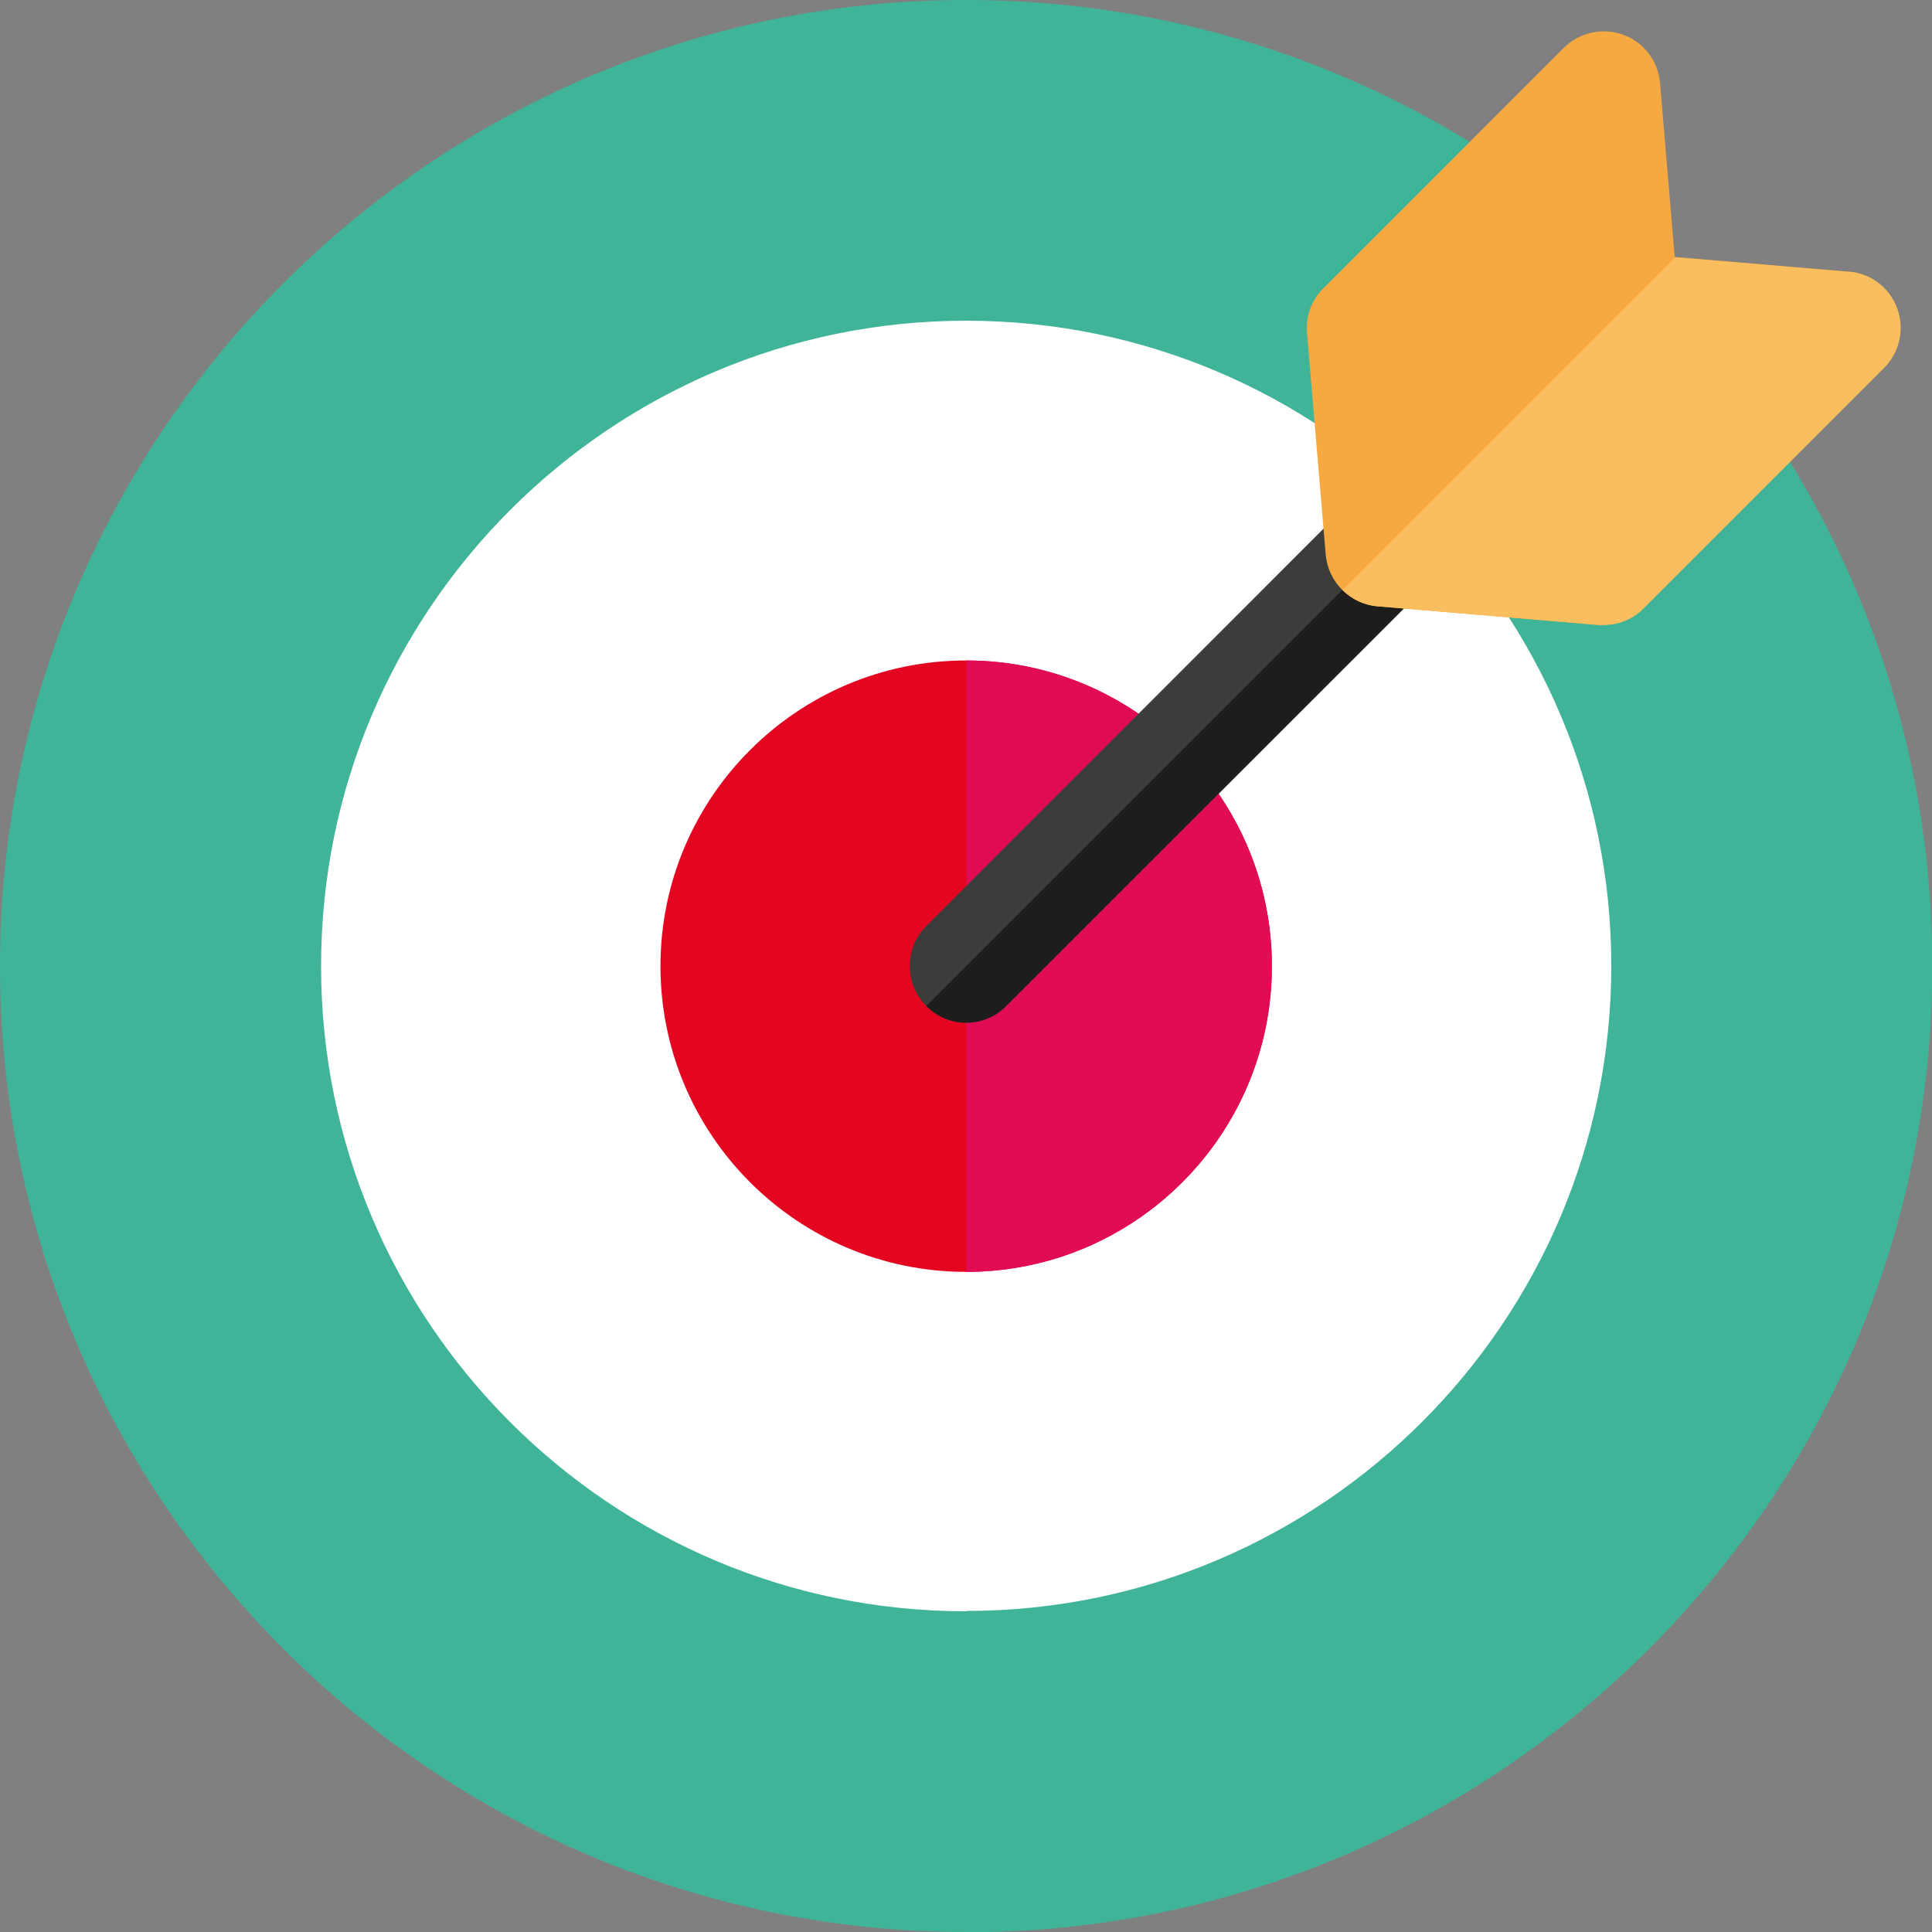 <svg width="28" height="28" viewBox="0 0 28 28" fill="none" xmlns="http://www.w3.org/2000/svg">
<rect x="0" y="0" width="28" height="28" fill="#808080" stroke="none"/>
<g clip-path="url(#clip0_1_135)">
<path d="M14.002 28C6.283 28 0 21.722 0 14.002C0 6.283 6.283 0 14.002 0C21.722 0 28.005 6.283 28.005 14.002C28.005 21.722 21.722 28.005 14.002 28.005V28Z" fill="#3FB498"/>
<path d="M14.002 23.352C8.846 23.352 4.653 19.159 4.653 14.002C4.653 8.846 8.846 4.648 14.002 4.648C19.159 4.648 23.352 8.841 23.352 13.998C23.352 19.154 19.159 23.347 14.002 23.347V23.352Z" fill="white"/>
<path d="M14.002 18.433C11.558 18.433 9.572 16.447 9.572 14.002C9.572 11.558 11.558 9.572 14.002 9.572C16.447 9.572 18.433 11.558 18.433 14.002C18.433 16.447 16.447 18.433 14.002 18.433Z" fill="#E40521"/>
<path d="M14.002 9.572V18.433C16.447 18.433 18.433 16.447 18.433 14.002C18.433 11.558 16.447 9.572 14.002 9.572Z" fill="#E10B56"/>
<path d="M14.002 14.822C13.79 14.822 13.583 14.743 13.425 14.58C13.104 14.259 13.104 13.741 13.425 13.42L19.455 7.389C19.776 7.068 20.295 7.068 20.616 7.389C20.937 7.71 20.937 8.229 20.616 8.55L14.585 14.58C14.427 14.738 14.215 14.822 14.007 14.822H14.002Z" fill="#3C3C3B"/>
<path d="M20.616 7.389L13.425 14.58C13.583 14.738 13.795 14.822 14.002 14.822C14.21 14.822 14.422 14.743 14.58 14.58L20.611 8.55C20.932 8.229 20.932 7.71 20.611 7.389H20.616Z" fill="#1D1D1B"/>
<path d="M23.244 9.058C23.244 9.058 23.199 9.058 23.174 9.058L19.964 8.787C19.564 8.752 19.248 8.436 19.213 8.036L18.942 4.826C18.922 4.584 19.006 4.346 19.179 4.179L22.661 0.696C22.888 0.469 23.224 0.395 23.525 0.504C23.826 0.612 24.034 0.889 24.059 1.205L24.271 3.724L26.79 3.937C27.106 3.961 27.383 4.174 27.491 4.47C27.6 4.771 27.526 5.107 27.299 5.329L23.817 8.811C23.663 8.965 23.451 9.053 23.239 9.053L23.244 9.058Z" fill="#F7A941"/>
<path d="M26.795 3.941L24.276 3.729L19.455 8.55C19.589 8.683 19.766 8.772 19.964 8.787L23.174 9.058C23.174 9.058 23.219 9.058 23.244 9.058C23.461 9.058 23.668 8.974 23.822 8.816L27.304 5.334C27.531 5.107 27.605 4.771 27.496 4.47C27.387 4.169 27.111 3.961 26.795 3.937V3.941Z" fill="#FBBE5E"/>
</g>
<defs>
<clipPath id="clip0_1_135">
<rect width="28" height="28" fill="white"/>
</clipPath>
</defs>
</svg>
